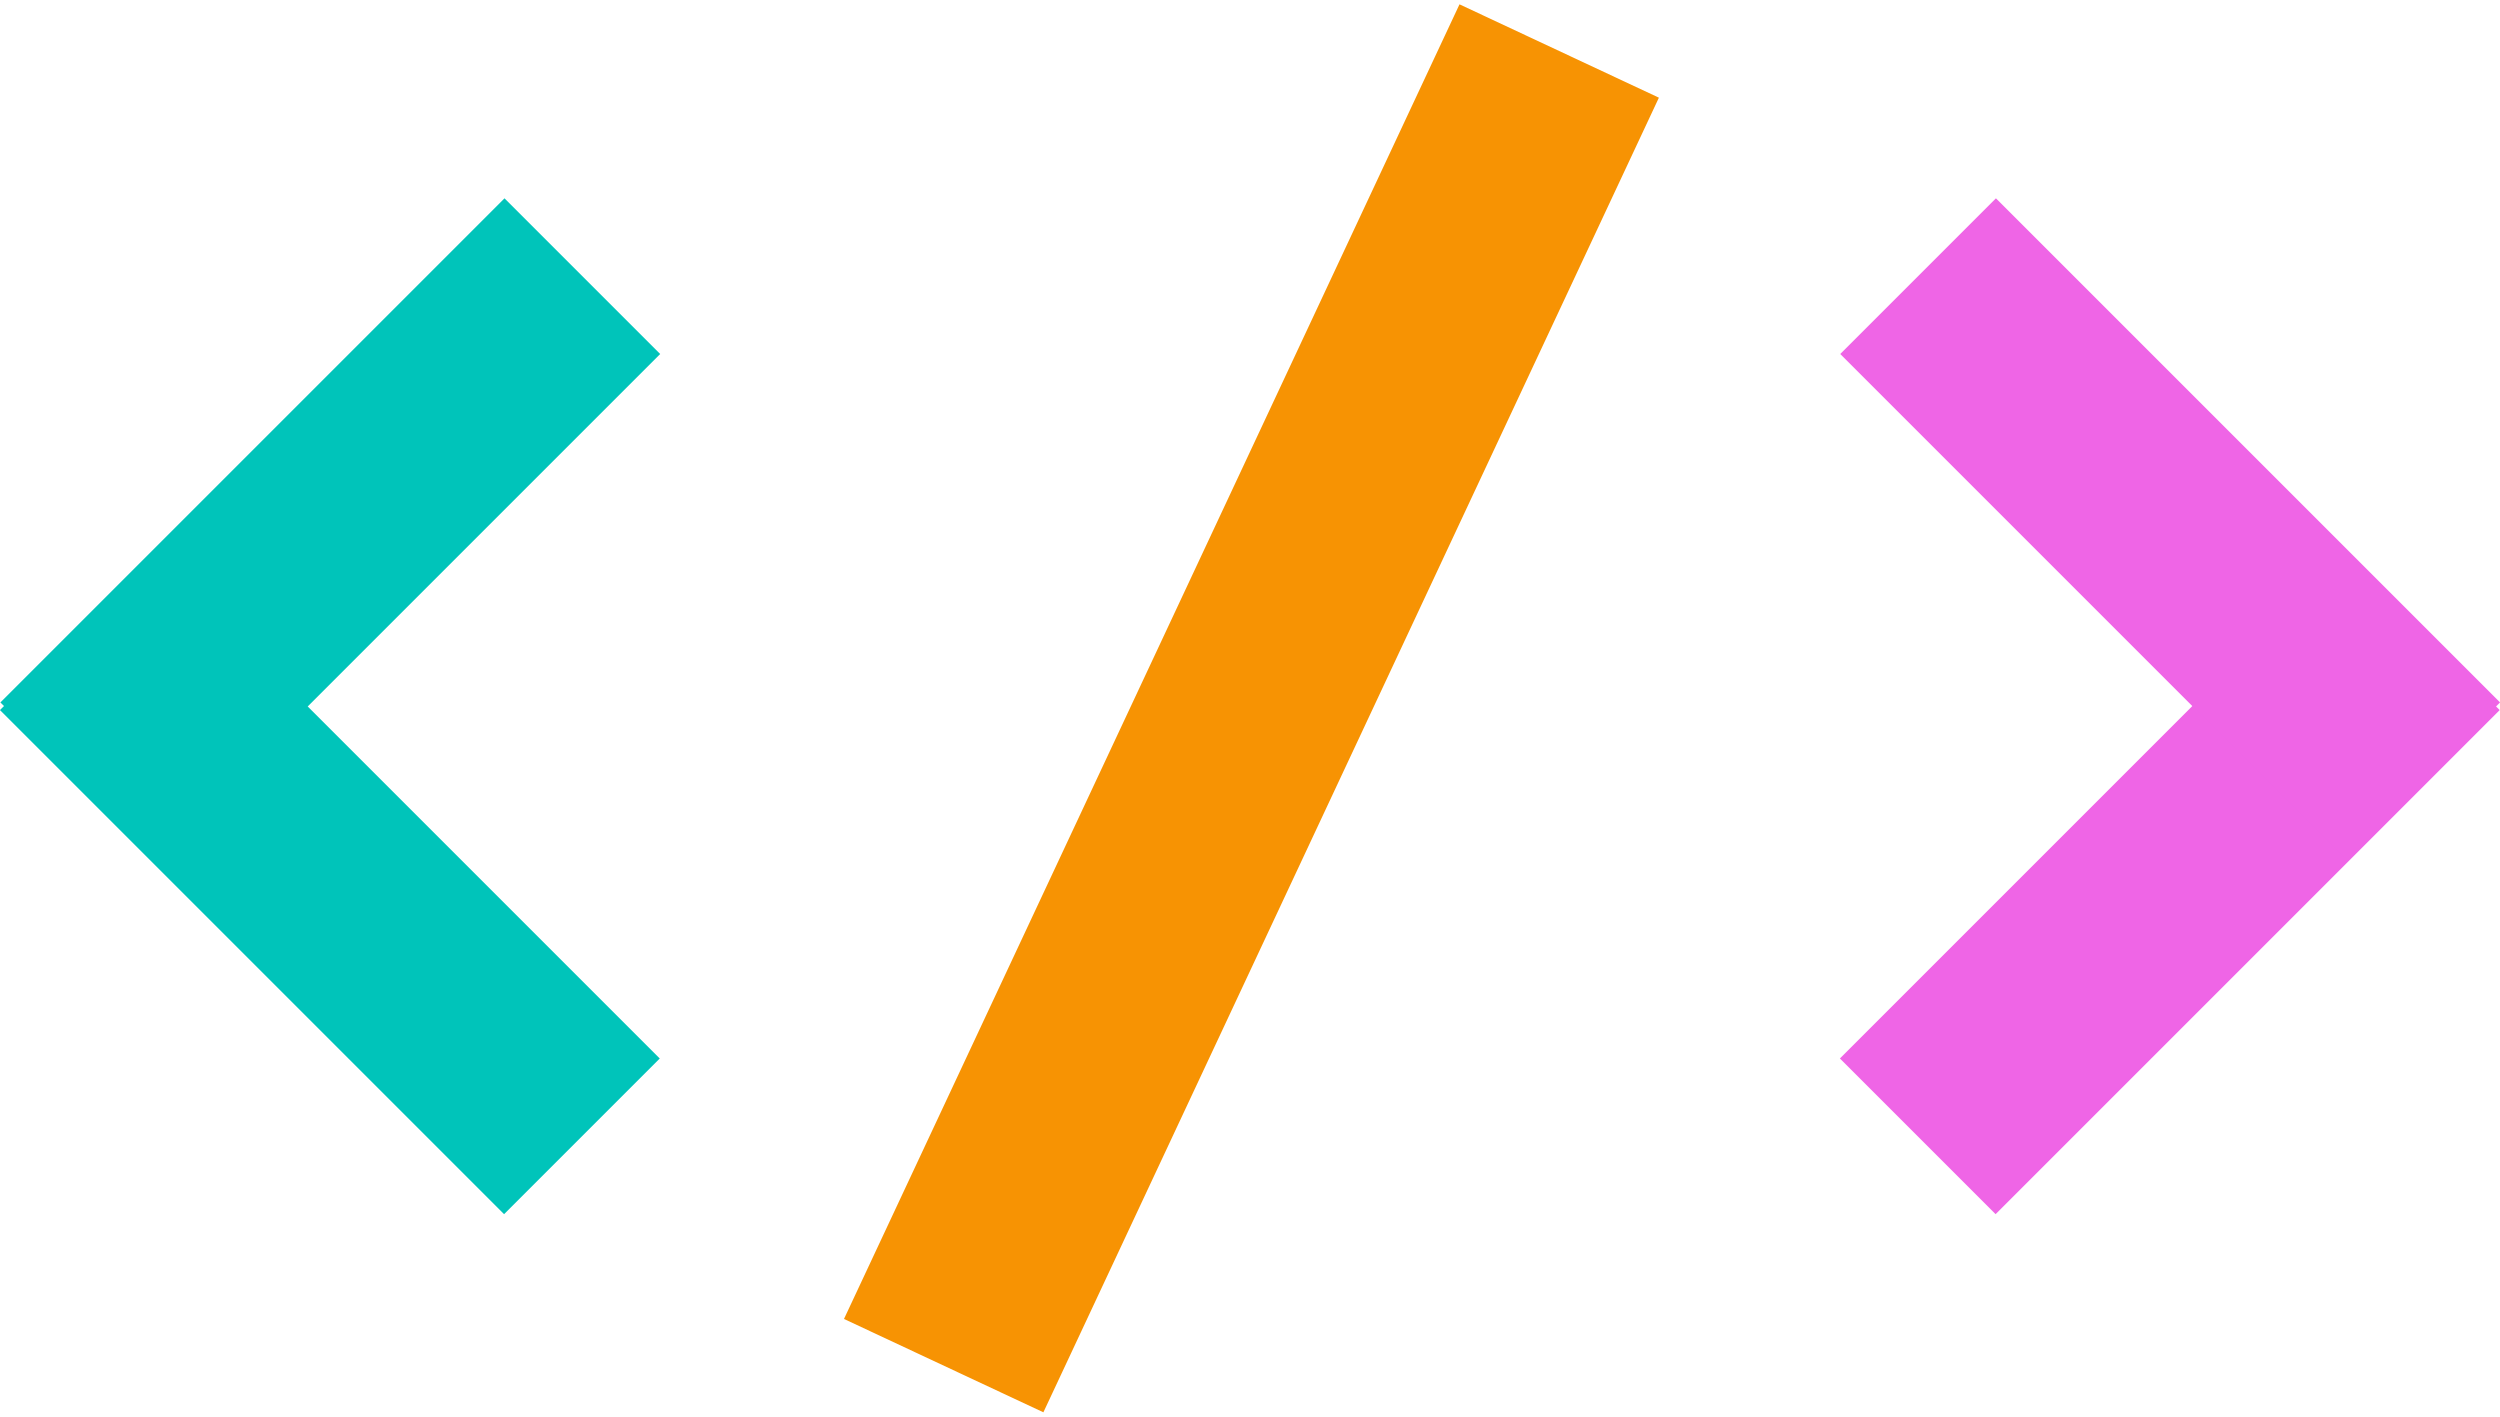 <svg width="30" height="17" viewBox="0 0 30 17" fill="none" xmlns="http://www.w3.org/2000/svg">
<rect x="17.514" y="0.052" width="2.642" height="17.419" transform="rotate(25.089 17.514 0.052)" fill="#F79303"/>
<rect x="6.054" y="2.38" width="2.642" height="8.555" transform="rotate(45 6.054 2.38)" fill="#00C4BA"/>
<rect x="7.917" y="12.702" width="2.642" height="8.555" transform="rotate(135 7.917 12.702)" fill="#00C4BA"/>
<rect x="23.947" y="14.57" width="2.642" height="8.555" transform="rotate(-135 23.947 14.57)" fill="#EF65E6"/>
<rect x="22.083" y="4.248" width="2.642" height="8.555" transform="rotate(-45 22.083 4.248)" fill="#EF65E6"/>
</svg>
